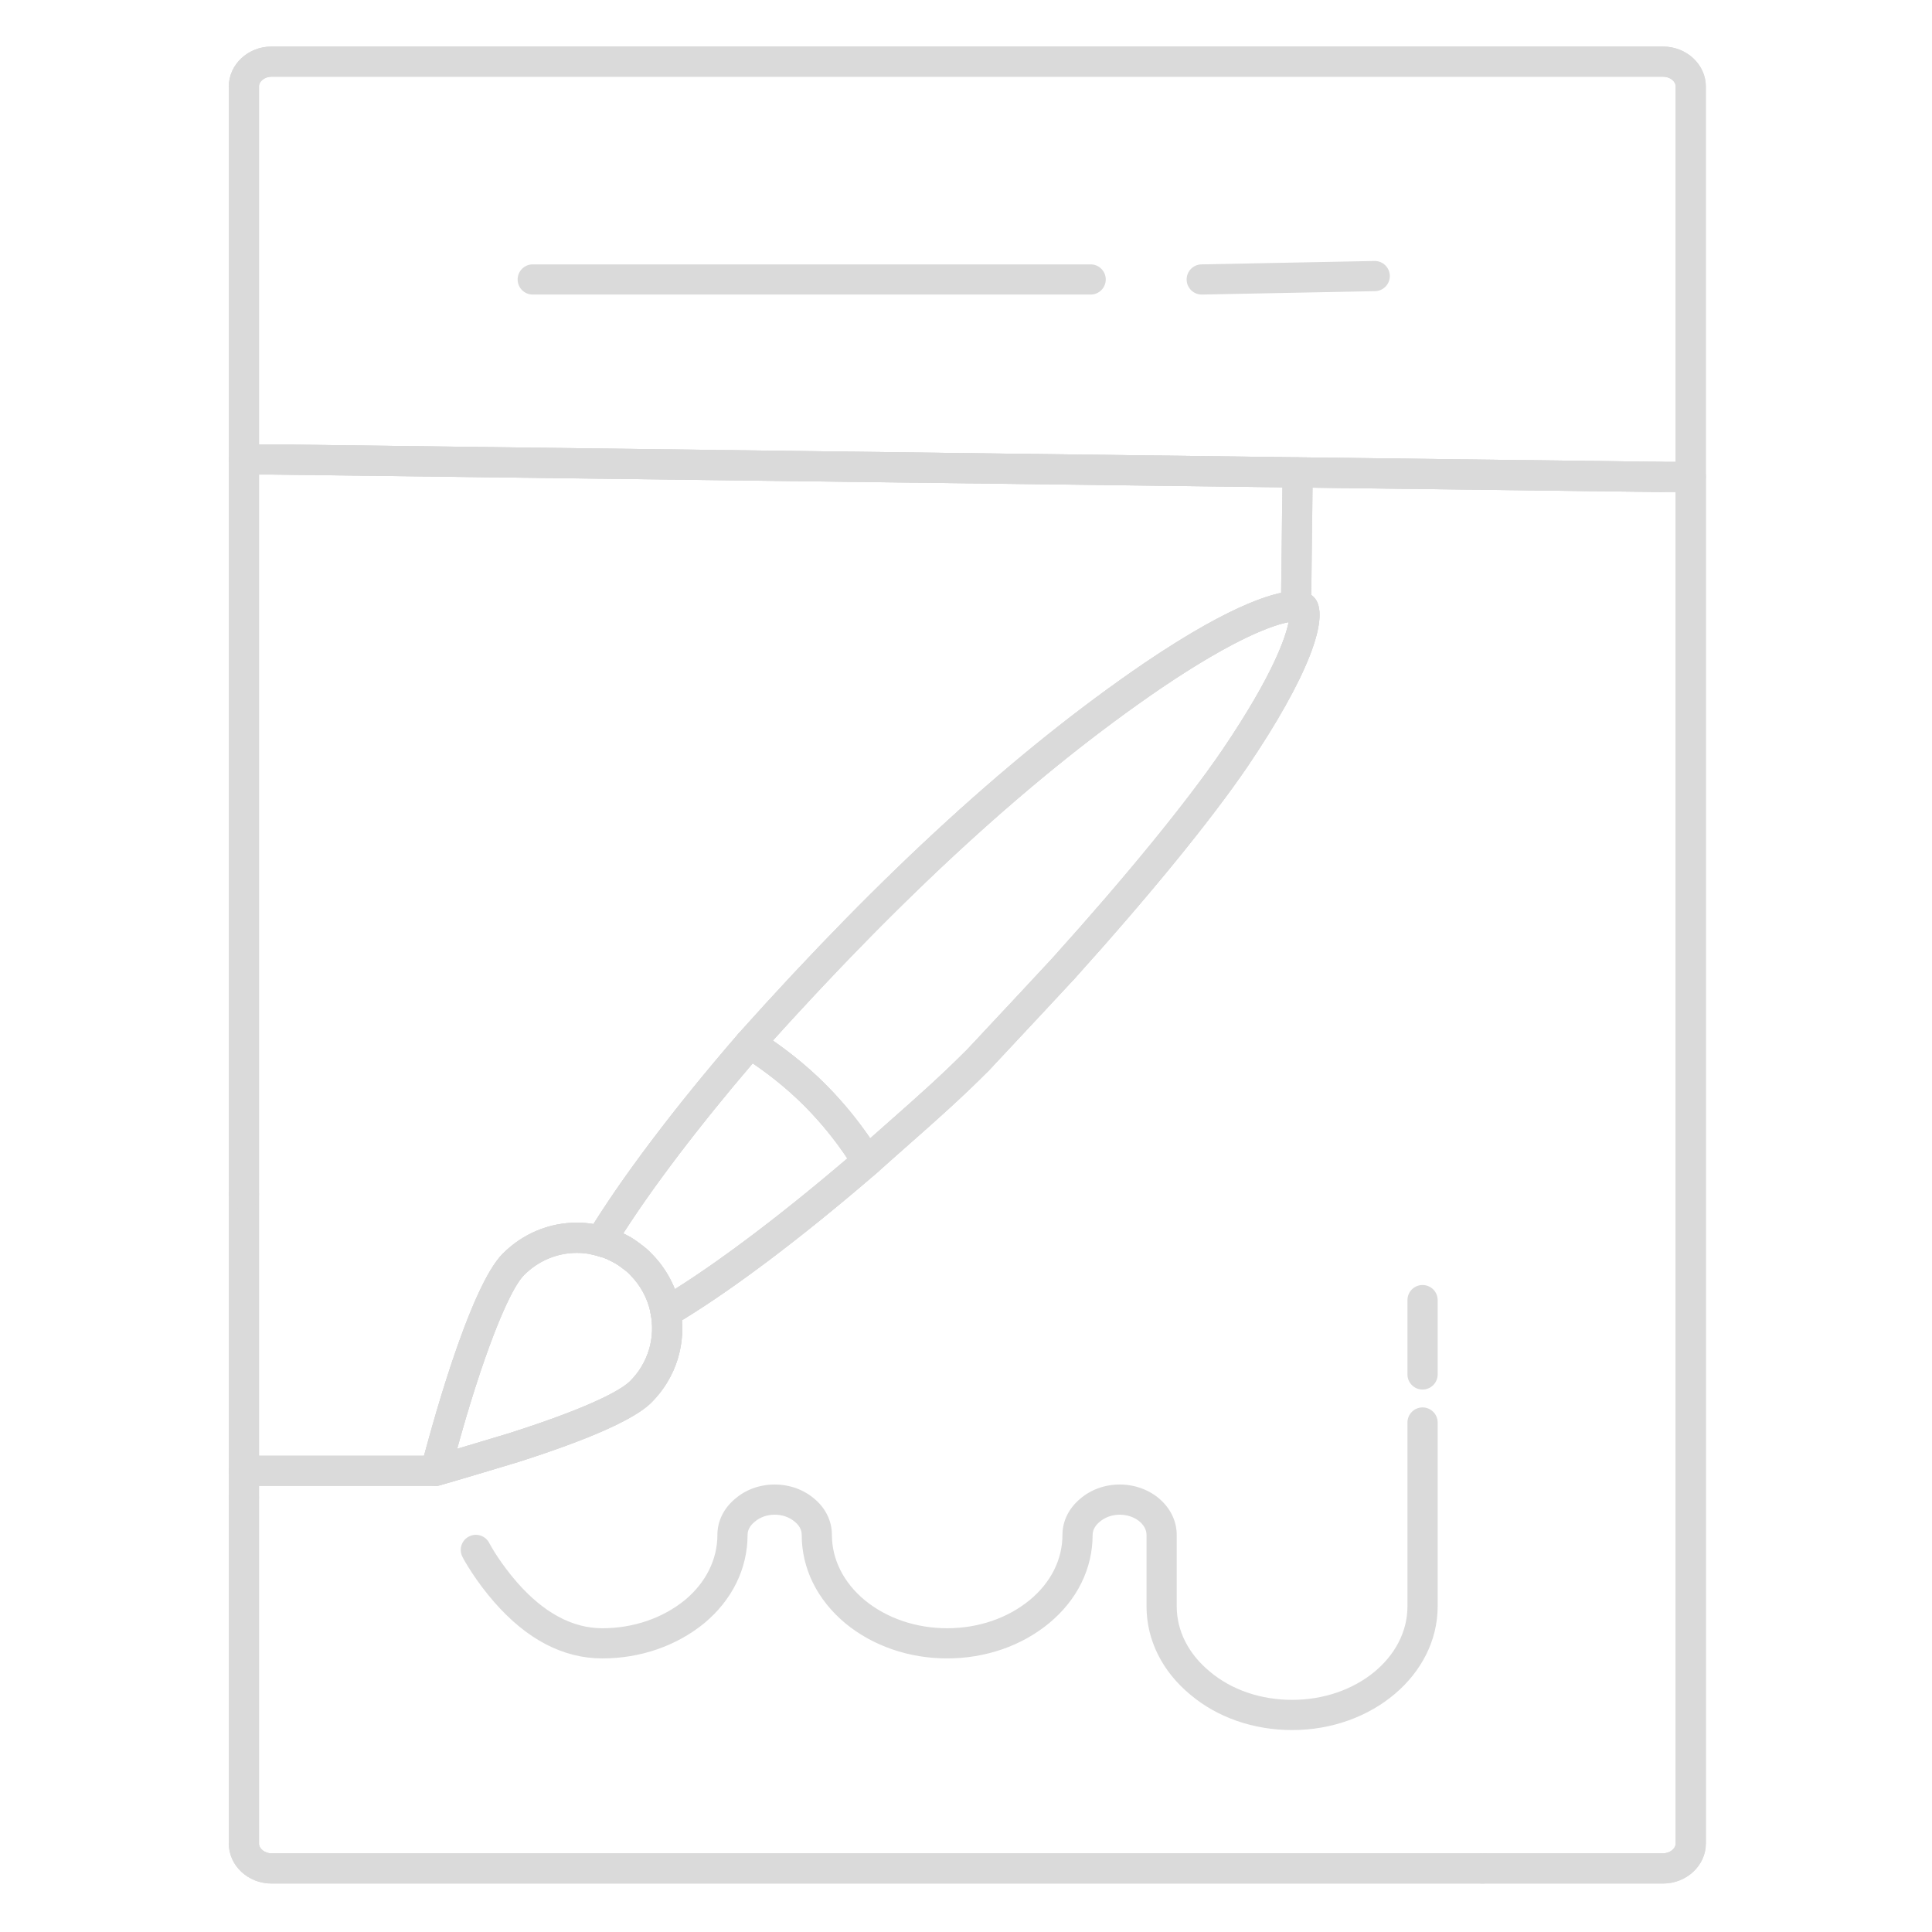 <svg width="84" height="84" viewBox="0 0 84 84" fill="none" xmlns="http://www.w3.org/2000/svg">
<path d="M18.944 64.604C18.774 64.604 18.608 64.538 18.484 64.416C18.317 64.252 18.25 64.011 18.308 63.784C18.64 62.496 20.37 55.995 21.861 54.505C22.728 53.637 23.873 53.159 25.085 53.159C25.454 53.159 25.799 53.202 26.111 53.286L26.116 53.288C26.208 53.308 26.312 53.332 26.427 53.37L26.456 53.379C26.466 53.382 26.476 53.385 26.486 53.388C26.604 53.415 26.715 53.453 26.82 53.502C26.898 53.529 26.967 53.56 27.032 53.597C27.133 53.644 27.229 53.694 27.316 53.742C27.352 53.757 27.387 53.774 27.419 53.795C27.556 53.882 27.711 53.981 27.873 54.108C28.048 54.233 28.2 54.366 28.337 54.514C28.962 55.141 29.4 55.96 29.573 56.821C29.577 56.844 29.581 56.868 29.583 56.892C29.869 58.376 29.403 59.897 28.329 60.972C27.617 61.693 25.663 62.567 22.524 63.568C21.883 63.764 19.685 64.422 19.12 64.579C19.062 64.596 19.002 64.604 18.944 64.604ZM25.084 54.472C24.224 54.472 23.409 54.813 22.789 55.433C22.084 56.138 20.923 59.171 19.876 62.992C20.716 62.743 21.744 62.434 22.132 62.315C26.117 61.045 27.142 60.306 27.397 60.047C28.175 59.269 28.506 58.169 28.286 57.102C28.282 57.079 28.278 57.055 28.276 57.031C28.146 56.435 27.837 55.869 27.4 55.433C27.394 55.427 27.388 55.42 27.382 55.414C27.302 55.327 27.209 55.246 27.1 55.169C27.091 55.163 27.082 55.156 27.073 55.149C26.977 55.073 26.874 55.005 26.773 54.94C26.762 54.935 26.751 54.929 26.741 54.923C26.646 54.872 26.549 54.818 26.46 54.779C26.436 54.768 26.413 54.755 26.39 54.741C26.387 54.741 26.38 54.738 26.372 54.736C26.34 54.725 26.309 54.713 26.279 54.698C26.252 54.684 26.214 54.672 26.177 54.664C26.156 54.659 26.136 54.654 26.116 54.647L26.086 54.638C26.06 54.63 26.033 54.623 26.011 54.615C25.959 54.598 25.898 54.584 25.827 54.568L25.807 54.563C25.797 54.561 25.787 54.559 25.777 54.556C25.575 54.5 25.342 54.472 25.084 54.472Z" fill="#DADADA"/>
<path d="M28.948 57.715C28.836 57.715 28.723 57.686 28.622 57.628C28.445 57.527 28.327 57.35 28.299 57.151C28.288 57.113 28.281 57.074 28.276 57.035C28.147 56.437 27.837 55.87 27.4 55.433C27.394 55.427 27.388 55.421 27.382 55.414C27.302 55.327 27.209 55.247 27.1 55.169C27.091 55.163 27.082 55.156 27.073 55.149C26.966 55.065 26.873 54.999 26.789 54.947C26.759 54.934 26.731 54.919 26.704 54.902C26.637 54.859 26.564 54.825 26.461 54.779C26.436 54.768 26.413 54.756 26.39 54.742C26.388 54.741 26.38 54.739 26.372 54.736C26.349 54.729 26.327 54.721 26.306 54.711C26.247 54.685 26.209 54.671 26.177 54.664C26.157 54.66 26.136 54.654 26.116 54.648L26.087 54.639C26.06 54.631 26.033 54.623 26.011 54.615C25.982 54.606 25.954 54.594 25.927 54.581C25.922 54.579 25.919 54.578 25.918 54.578C25.727 54.516 25.575 54.371 25.505 54.182C25.434 53.994 25.454 53.784 25.559 53.612C27.011 51.222 29.337 48.142 32.109 44.939C32.321 44.694 32.681 44.64 32.956 44.813C34.042 45.499 35.025 46.279 35.879 47.131C36.792 48.045 37.593 49.061 38.261 50.151C38.429 50.425 38.373 50.781 38.13 50.991C34.762 53.895 31.619 56.251 29.281 57.624C29.178 57.685 29.063 57.715 28.948 57.715ZM28.337 54.514C28.771 54.95 29.116 55.479 29.343 56.05C31.418 54.743 34.035 52.761 36.841 50.367C36.292 49.542 35.658 48.767 34.951 48.059C34.291 47.401 33.545 46.788 32.727 46.232C30.418 48.932 28.451 51.515 27.097 53.626C27.171 53.661 27.252 53.701 27.337 53.751C27.355 53.759 27.373 53.768 27.391 53.778C27.541 53.864 27.699 53.972 27.873 54.108C28.048 54.234 28.2 54.367 28.337 54.514Z" fill="#DADADA"/>
<path d="M37.701 51.15C37.67 51.15 37.638 51.148 37.607 51.143C37.414 51.115 37.243 51.003 37.141 50.837C36.528 49.835 35.791 48.9 34.95 48.059C34.166 47.276 33.259 46.557 32.255 45.923C32.091 45.82 31.982 45.65 31.955 45.459C31.928 45.268 31.987 45.074 32.116 44.931C38.4 37.906 44.165 32.642 49.741 28.838C53.777 26.106 55.614 25.698 56.35 25.698C56.691 25.698 56.943 25.783 57.119 25.959C57.908 26.747 56.832 29.501 54.242 33.326C52.666 35.641 49.997 38.914 46.725 42.545C46.385 42.918 44.429 45.009 43.489 46.014L43.011 46.525C43.006 46.53 43.001 46.535 42.997 46.54C41.81 47.734 40.696 48.717 39.517 49.758C39.067 50.155 38.61 50.558 38.14 50.981C38.019 51.091 37.862 51.15 37.701 51.15ZM33.602 45.241C34.434 45.818 35.198 46.451 35.879 47.131C36.606 47.859 37.261 48.651 37.835 49.493C38.11 49.249 38.38 49.011 38.648 48.774C39.809 47.75 40.905 46.782 42.059 45.622L42.531 45.117C43.469 44.114 45.42 42.027 45.753 41.663C48.983 38.078 51.614 34.855 53.157 32.589C55.354 29.343 55.896 27.71 56.028 27.048C55.372 27.174 53.748 27.71 50.479 29.924C45.143 33.563 39.617 38.578 33.602 45.241ZM73.511 21.392H72.239L56.411 21.196L11.868 20.634H10.604C10.242 20.634 9.948 20.34 9.948 19.977V3.763C9.948 2.803 10.782 2.023 11.808 2.023H72.299C73.329 2.023 74.167 2.804 74.167 3.763V20.736C74.167 21.098 73.873 21.392 73.511 21.392ZM11.261 19.321H11.876L56.428 19.883L72.247 20.079H72.855V3.763C72.855 3.527 72.605 3.335 72.299 3.335H11.808C11.511 3.335 11.261 3.531 11.261 3.763V19.321H11.261Z" fill="#DADADA"/>
<path d="M18.943 64.604H10.604C10.242 64.604 9.948 64.31 9.948 63.947V19.977C9.948 19.615 10.242 19.321 10.604 19.321H11.876L56.428 19.883C56.79 19.888 57.08 20.185 57.075 20.547L57.006 26.362C57.002 26.721 56.709 27.01 56.35 27.01C56.088 27.01 54.574 27.151 50.478 29.924C44.994 33.665 39.307 38.861 33.094 45.806C30.497 48.807 28.3 51.695 26.875 53.978C26.877 54.078 26.856 54.181 26.81 54.276C26.667 54.575 26.324 54.72 26.01 54.615C25.959 54.598 25.898 54.584 25.827 54.568L25.807 54.564C25.797 54.561 25.787 54.559 25.777 54.556C25.575 54.5 25.342 54.472 25.084 54.472C24.224 54.472 23.408 54.813 22.789 55.433C22.016 56.206 20.696 59.774 19.579 64.111C19.504 64.401 19.243 64.604 18.943 64.604ZM11.261 63.291H18.437C18.963 61.319 20.51 55.855 21.861 54.505C22.728 53.637 23.873 53.159 25.085 53.159C25.336 53.159 25.576 53.179 25.802 53.218C27.264 50.888 29.487 47.968 32.109 44.938C38.401 37.905 44.166 32.641 49.741 28.838C52.897 26.701 54.709 25.986 55.701 25.776L55.755 21.187L11.868 20.633H11.261V63.291H11.261Z" fill="#DADADA"/>
<path d="M72.299 81.893H11.808C10.782 81.893 9.948 81.112 9.948 80.153V63.948C9.948 63.585 10.242 63.291 10.605 63.291H18.852C19.512 63.104 21.548 62.495 22.132 62.316C26.117 61.045 27.142 60.306 27.397 60.047C28.175 59.27 28.506 58.169 28.286 57.102C28.216 56.762 28.424 56.426 28.759 56.336C28.812 56.322 28.864 56.315 28.916 56.314C31.155 54.957 34.106 52.727 37.273 49.997C37.735 49.58 38.195 49.174 38.648 48.774C39.809 47.75 40.905 46.782 42.059 45.622L42.53 45.119C43.468 44.115 45.421 42.027 45.753 41.663C48.983 38.078 51.614 34.855 53.157 32.589C55.49 29.143 55.957 27.515 56.048 26.937C55.988 26.905 55.932 26.865 55.883 26.816C55.76 26.691 55.692 26.522 55.694 26.346L55.764 20.532C55.766 20.358 55.837 20.192 55.961 20.07C56.086 19.948 56.253 19.884 56.428 19.883L72.248 20.079H73.511C73.874 20.079 74.168 20.373 74.168 20.736V80.153C74.167 81.112 73.329 81.893 72.299 81.893ZM11.261 64.604V80.153C11.261 80.38 11.516 80.58 11.807 80.58H72.299C72.595 80.58 72.855 80.38 72.855 80.153V21.392H72.239L57.068 21.204L57.012 25.869C57.05 25.896 57.086 25.926 57.119 25.959C57.908 26.747 56.832 29.501 54.242 33.326C52.666 35.641 49.996 38.914 46.725 42.545C46.385 42.918 44.428 45.01 43.488 46.015L43.011 46.525C43.006 46.53 43.001 46.535 42.997 46.54C41.81 47.734 40.696 48.717 39.517 49.758C39.067 50.155 38.61 50.558 38.14 50.981C34.937 53.743 31.947 56.004 29.652 57.402C29.755 58.718 29.28 60.02 28.329 60.972C27.617 61.693 25.663 62.567 22.524 63.568C21.883 63.765 19.685 64.422 19.12 64.579C19.062 64.596 19.003 64.604 18.943 64.604H11.261V64.604Z" fill="#DADADA"/>
<path d="M10.604 65.758C10.242 65.758 9.948 65.464 9.948 65.102V51.923C9.948 51.561 10.242 51.267 10.604 51.267C10.967 51.267 11.261 51.561 11.261 51.923V65.102C11.261 65.464 10.967 65.758 10.604 65.758Z" fill="#DADADA"/>
<path d="M72.299 81.893H64.462C64.1 81.893 63.806 81.599 63.806 81.237C63.806 80.874 64.1 80.58 64.462 80.58H72.299C72.595 80.58 72.855 80.38 72.855 80.153V3.763C72.855 3.527 72.605 3.335 72.299 3.335H11.808C11.511 3.335 11.261 3.531 11.261 3.763V51.923C11.261 52.286 10.967 52.58 10.605 52.58C10.242 52.58 9.948 52.286 9.948 51.923V3.763C9.948 2.803 10.783 2.023 11.808 2.023H72.299C73.329 2.023 74.167 2.804 74.167 3.763V80.153C74.167 81.112 73.329 81.893 72.299 81.893Z" fill="#DADADA"/>
<path d="M64.462 81.893H11.808C10.782 81.893 9.948 81.112 9.948 80.153V65.102C9.948 64.74 10.242 64.446 10.605 64.446C10.967 64.446 11.261 64.74 11.261 65.102V80.153C11.261 80.381 11.517 80.58 11.808 80.58H64.462C64.825 80.58 65.119 80.874 65.119 81.237C65.119 81.599 64.825 81.893 64.462 81.893ZM72.239 21.392C72.237 21.392 72.234 21.392 72.231 21.392L56.411 21.196L11.868 20.633C11.505 20.629 11.215 20.331 11.22 19.969C11.224 19.607 11.525 19.317 11.884 19.321L56.428 19.883L72.247 20.079C72.61 20.084 72.9 20.381 72.895 20.744C72.891 21.103 72.598 21.392 72.239 21.392ZM52.249 12.807C51.893 12.807 51.6 12.521 51.593 12.164C51.586 11.801 51.874 11.502 52.237 11.495L59.758 11.347C59.763 11.347 59.767 11.347 59.771 11.347C60.128 11.347 60.42 11.633 60.427 11.991C60.434 12.353 60.146 12.652 59.784 12.659L52.262 12.807C52.258 12.807 52.254 12.807 52.249 12.807ZM47.42 12.807H23.162C22.8 12.807 22.506 12.513 22.506 12.151C22.506 11.788 22.8 11.495 23.162 11.495H47.42C47.782 11.495 48.076 11.788 48.076 12.151C48.076 12.513 47.782 12.807 47.42 12.807ZM37.701 51.15C37.522 51.15 37.343 51.077 37.213 50.933C36.971 50.663 36.993 50.248 37.262 50.006C37.735 49.58 38.195 49.174 38.648 48.774C39.811 47.748 40.909 46.778 42.066 45.615C42.321 45.358 42.737 45.357 42.994 45.612C43.251 45.868 43.252 46.283 42.997 46.54C41.81 47.734 40.696 48.717 39.517 49.758C39.067 50.155 38.61 50.558 38.14 50.981C38.015 51.094 37.858 51.15 37.701 51.15Z" fill="#DADADA"/>
<path d="M42.531 46.734C42.371 46.734 42.21 46.675 42.083 46.557C41.818 46.31 41.804 45.895 42.052 45.63L42.531 45.117C43.469 44.114 45.42 42.027 45.753 41.663C45.997 41.396 46.412 41.377 46.68 41.621C46.947 41.865 46.966 42.281 46.722 42.548C46.385 42.918 44.429 45.008 43.49 46.013L43.011 46.525C42.882 46.664 42.707 46.734 42.531 46.734Z" fill="#DADADA"/>
<path d="M32.605 46.024C32.449 46.024 32.293 45.969 32.168 45.857C31.898 45.615 31.874 45.2 32.116 44.93C38.4 37.905 44.166 32.642 49.741 28.838C53.777 26.106 55.614 25.698 56.35 25.698C56.692 25.698 56.943 25.783 57.119 25.958C57.908 26.747 56.832 29.501 54.243 33.326C52.666 35.641 49.997 38.914 46.725 42.545C46.482 42.814 46.068 42.836 45.798 42.593C45.529 42.35 45.508 41.935 45.75 41.666C48.983 38.078 51.614 34.854 53.157 32.589C55.354 29.343 55.897 27.71 56.028 27.048C55.372 27.174 53.748 27.71 50.479 29.924C44.994 33.665 39.307 38.861 33.095 45.805C32.965 45.95 32.785 46.024 32.605 46.024ZM26.572 54.767C26.474 54.767 26.374 54.745 26.279 54.698C26.252 54.684 26.215 54.672 26.177 54.664C25.823 54.587 25.599 54.237 25.675 53.883C25.753 53.529 26.103 53.305 26.456 53.381C26.602 53.413 26.74 53.461 26.866 53.524C27.19 53.686 27.322 54.08 27.16 54.404C27.045 54.634 26.813 54.767 26.572 54.767Z" fill="#DADADA"/>
<path d="M27.055 55.004C26.949 55.004 26.841 54.978 26.741 54.923C26.646 54.872 26.549 54.818 26.461 54.779C26.13 54.63 25.983 54.241 26.133 53.91C26.282 53.58 26.67 53.433 27.001 53.582C27.135 53.643 27.26 53.711 27.371 53.772C27.689 53.946 27.806 54.345 27.632 54.663C27.512 54.881 27.287 55.004 27.055 55.004Z" fill="#DADADA"/>
<path d="M27.479 55.29C27.337 55.29 27.193 55.244 27.073 55.149C26.957 55.058 26.832 54.978 26.712 54.901C26.407 54.706 26.317 54.3 26.513 53.995C26.708 53.69 27.114 53.6 27.419 53.795C27.56 53.885 27.719 53.987 27.886 54.119C28.17 54.343 28.219 54.756 27.994 55.041C27.865 55.205 27.673 55.29 27.479 55.29Z" fill="#DADADA"/>
<path d="M28.948 57.715C28.836 57.715 28.724 57.686 28.622 57.628C28.445 57.526 28.327 57.349 28.299 57.151C28.207 56.816 28.391 56.461 28.724 56.351C28.785 56.331 28.848 56.32 28.91 56.318C31.048 55.023 33.836 52.931 36.841 50.367C36.292 49.542 35.658 48.767 34.951 48.06C34.291 47.401 33.545 46.788 32.727 46.232C30.288 49.084 28.231 51.806 26.875 53.978C26.878 54.105 26.844 54.234 26.77 54.348C26.587 54.632 26.222 54.728 25.926 54.581C25.922 54.579 25.919 54.578 25.918 54.578C25.727 54.516 25.574 54.371 25.504 54.182C25.434 53.994 25.454 53.784 25.558 53.612C27.011 51.222 29.337 48.142 32.109 44.939C32.321 44.694 32.681 44.64 32.955 44.813C34.041 45.499 35.025 46.279 35.878 47.131C36.792 48.045 37.593 49.061 38.261 50.151C38.428 50.425 38.373 50.781 38.13 50.991C34.762 53.895 31.619 56.251 29.28 57.624C29.178 57.685 29.063 57.715 28.948 57.715Z" fill="#DADADA"/>
<path d="M18.944 64.604C18.774 64.604 18.608 64.538 18.484 64.416C18.317 64.252 18.25 64.011 18.308 63.784C18.64 62.496 20.37 55.995 21.861 54.505C22.728 53.637 23.873 53.159 25.085 53.159C25.454 53.159 25.799 53.202 26.111 53.286L26.116 53.288C26.208 53.308 26.312 53.332 26.427 53.37L26.456 53.379C26.466 53.382 26.477 53.385 26.487 53.388C26.614 53.418 26.72 53.459 26.809 53.498C26.891 53.526 26.963 53.558 27.03 53.596C27.12 53.636 27.225 53.685 27.337 53.751C27.355 53.759 27.373 53.768 27.391 53.778C27.541 53.863 27.699 53.972 27.873 54.108C28.048 54.233 28.2 54.366 28.338 54.514C28.962 55.141 29.4 55.96 29.573 56.821C29.577 56.845 29.581 56.868 29.583 56.893C29.869 58.376 29.403 59.897 28.329 60.972C27.617 61.693 25.663 62.568 22.524 63.568C21.883 63.765 19.685 64.422 19.12 64.58C19.062 64.596 19.002 64.604 18.944 64.604ZM25.084 54.472C24.224 54.472 23.409 54.813 22.789 55.433C22.084 56.138 20.923 59.171 19.876 62.992C20.716 62.743 21.744 62.434 22.132 62.315C26.117 61.045 27.142 60.306 27.397 60.047C28.175 59.269 28.506 58.169 28.286 57.102C28.282 57.079 28.278 57.055 28.276 57.031C28.146 56.435 27.837 55.869 27.4 55.433C27.394 55.427 27.388 55.42 27.382 55.414C27.302 55.327 27.209 55.246 27.1 55.169C27.091 55.163 27.082 55.156 27.073 55.149C26.966 55.065 26.873 54.998 26.789 54.947C26.759 54.934 26.731 54.919 26.704 54.902C26.637 54.859 26.564 54.825 26.461 54.779C26.437 54.768 26.413 54.755 26.39 54.742C26.388 54.741 26.38 54.738 26.372 54.736C26.349 54.729 26.327 54.72 26.306 54.711C26.247 54.684 26.209 54.671 26.177 54.664C26.156 54.659 26.136 54.654 26.116 54.647L26.087 54.639C26.06 54.631 26.033 54.623 26.011 54.615C25.959 54.598 25.898 54.584 25.827 54.568L25.807 54.564C25.797 54.561 25.787 54.559 25.777 54.556C25.575 54.5 25.342 54.472 25.084 54.472ZM61.85 60.415C61.488 60.415 61.194 60.121 61.194 59.758V56.526C61.194 56.164 61.488 55.87 61.85 55.87C62.213 55.87 62.507 56.164 62.507 56.526V59.758C62.507 60.121 62.213 60.415 61.85 60.415ZM56.183 75.22C54.505 75.22 52.934 74.675 51.758 73.685C50.529 72.67 49.849 71.303 49.849 69.842V66.737C49.849 66.26 49.314 65.856 48.682 65.856C48.359 65.856 48.044 65.968 47.817 66.162C47.67 66.283 47.505 66.476 47.505 66.737C47.505 68.203 46.832 69.566 45.611 70.575C44.414 71.562 42.841 72.105 41.181 72.105C39.52 72.105 37.946 71.562 36.751 70.576C35.529 69.556 34.857 68.194 34.857 66.737C34.857 66.522 34.758 66.33 34.562 66.168C34.325 65.964 34.014 65.856 33.68 65.856C33.357 65.856 33.042 65.967 32.816 66.161C32.605 66.335 32.503 66.527 32.503 66.737C32.503 68.198 31.835 69.561 30.622 70.573C29.411 71.563 27.839 72.105 26.189 72.105C24.488 72.105 22.905 71.28 21.485 69.653C20.704 68.761 20.171 67.837 20.09 67.655C19.942 67.325 20.09 66.936 20.421 66.789C20.749 66.642 21.133 66.787 21.284 67.111C21.349 67.241 21.797 68.017 22.473 68.789C23.634 70.119 24.884 70.793 26.189 70.793C27.537 70.793 28.814 70.356 29.786 69.561C30.69 68.807 31.191 67.802 31.191 66.737C31.191 66.134 31.468 65.573 31.971 65.157C32.429 64.764 33.039 64.544 33.68 64.544C34.328 64.544 34.941 64.764 35.408 65.165C35.896 65.57 36.17 66.13 36.17 66.737C36.17 67.798 36.674 68.802 37.589 69.566C38.547 70.356 39.824 70.793 41.181 70.793C42.538 70.793 43.814 70.356 44.776 69.563C45.689 68.808 46.193 67.805 46.193 66.737C46.193 66.135 46.469 65.575 46.972 65.158C47.432 64.764 48.042 64.544 48.682 64.544C50.05 64.544 51.162 65.528 51.162 66.737V69.842C51.162 70.905 51.672 71.912 52.6 72.677C53.543 73.472 54.814 73.907 56.183 73.907C58.946 73.907 61.194 72.084 61.194 69.842V61.848C61.194 61.486 61.488 61.192 61.851 61.192C62.213 61.192 62.507 61.486 62.507 61.848V69.842C62.507 72.808 59.67 75.22 56.183 75.22Z" fill="#DADADA"/>
</svg>
